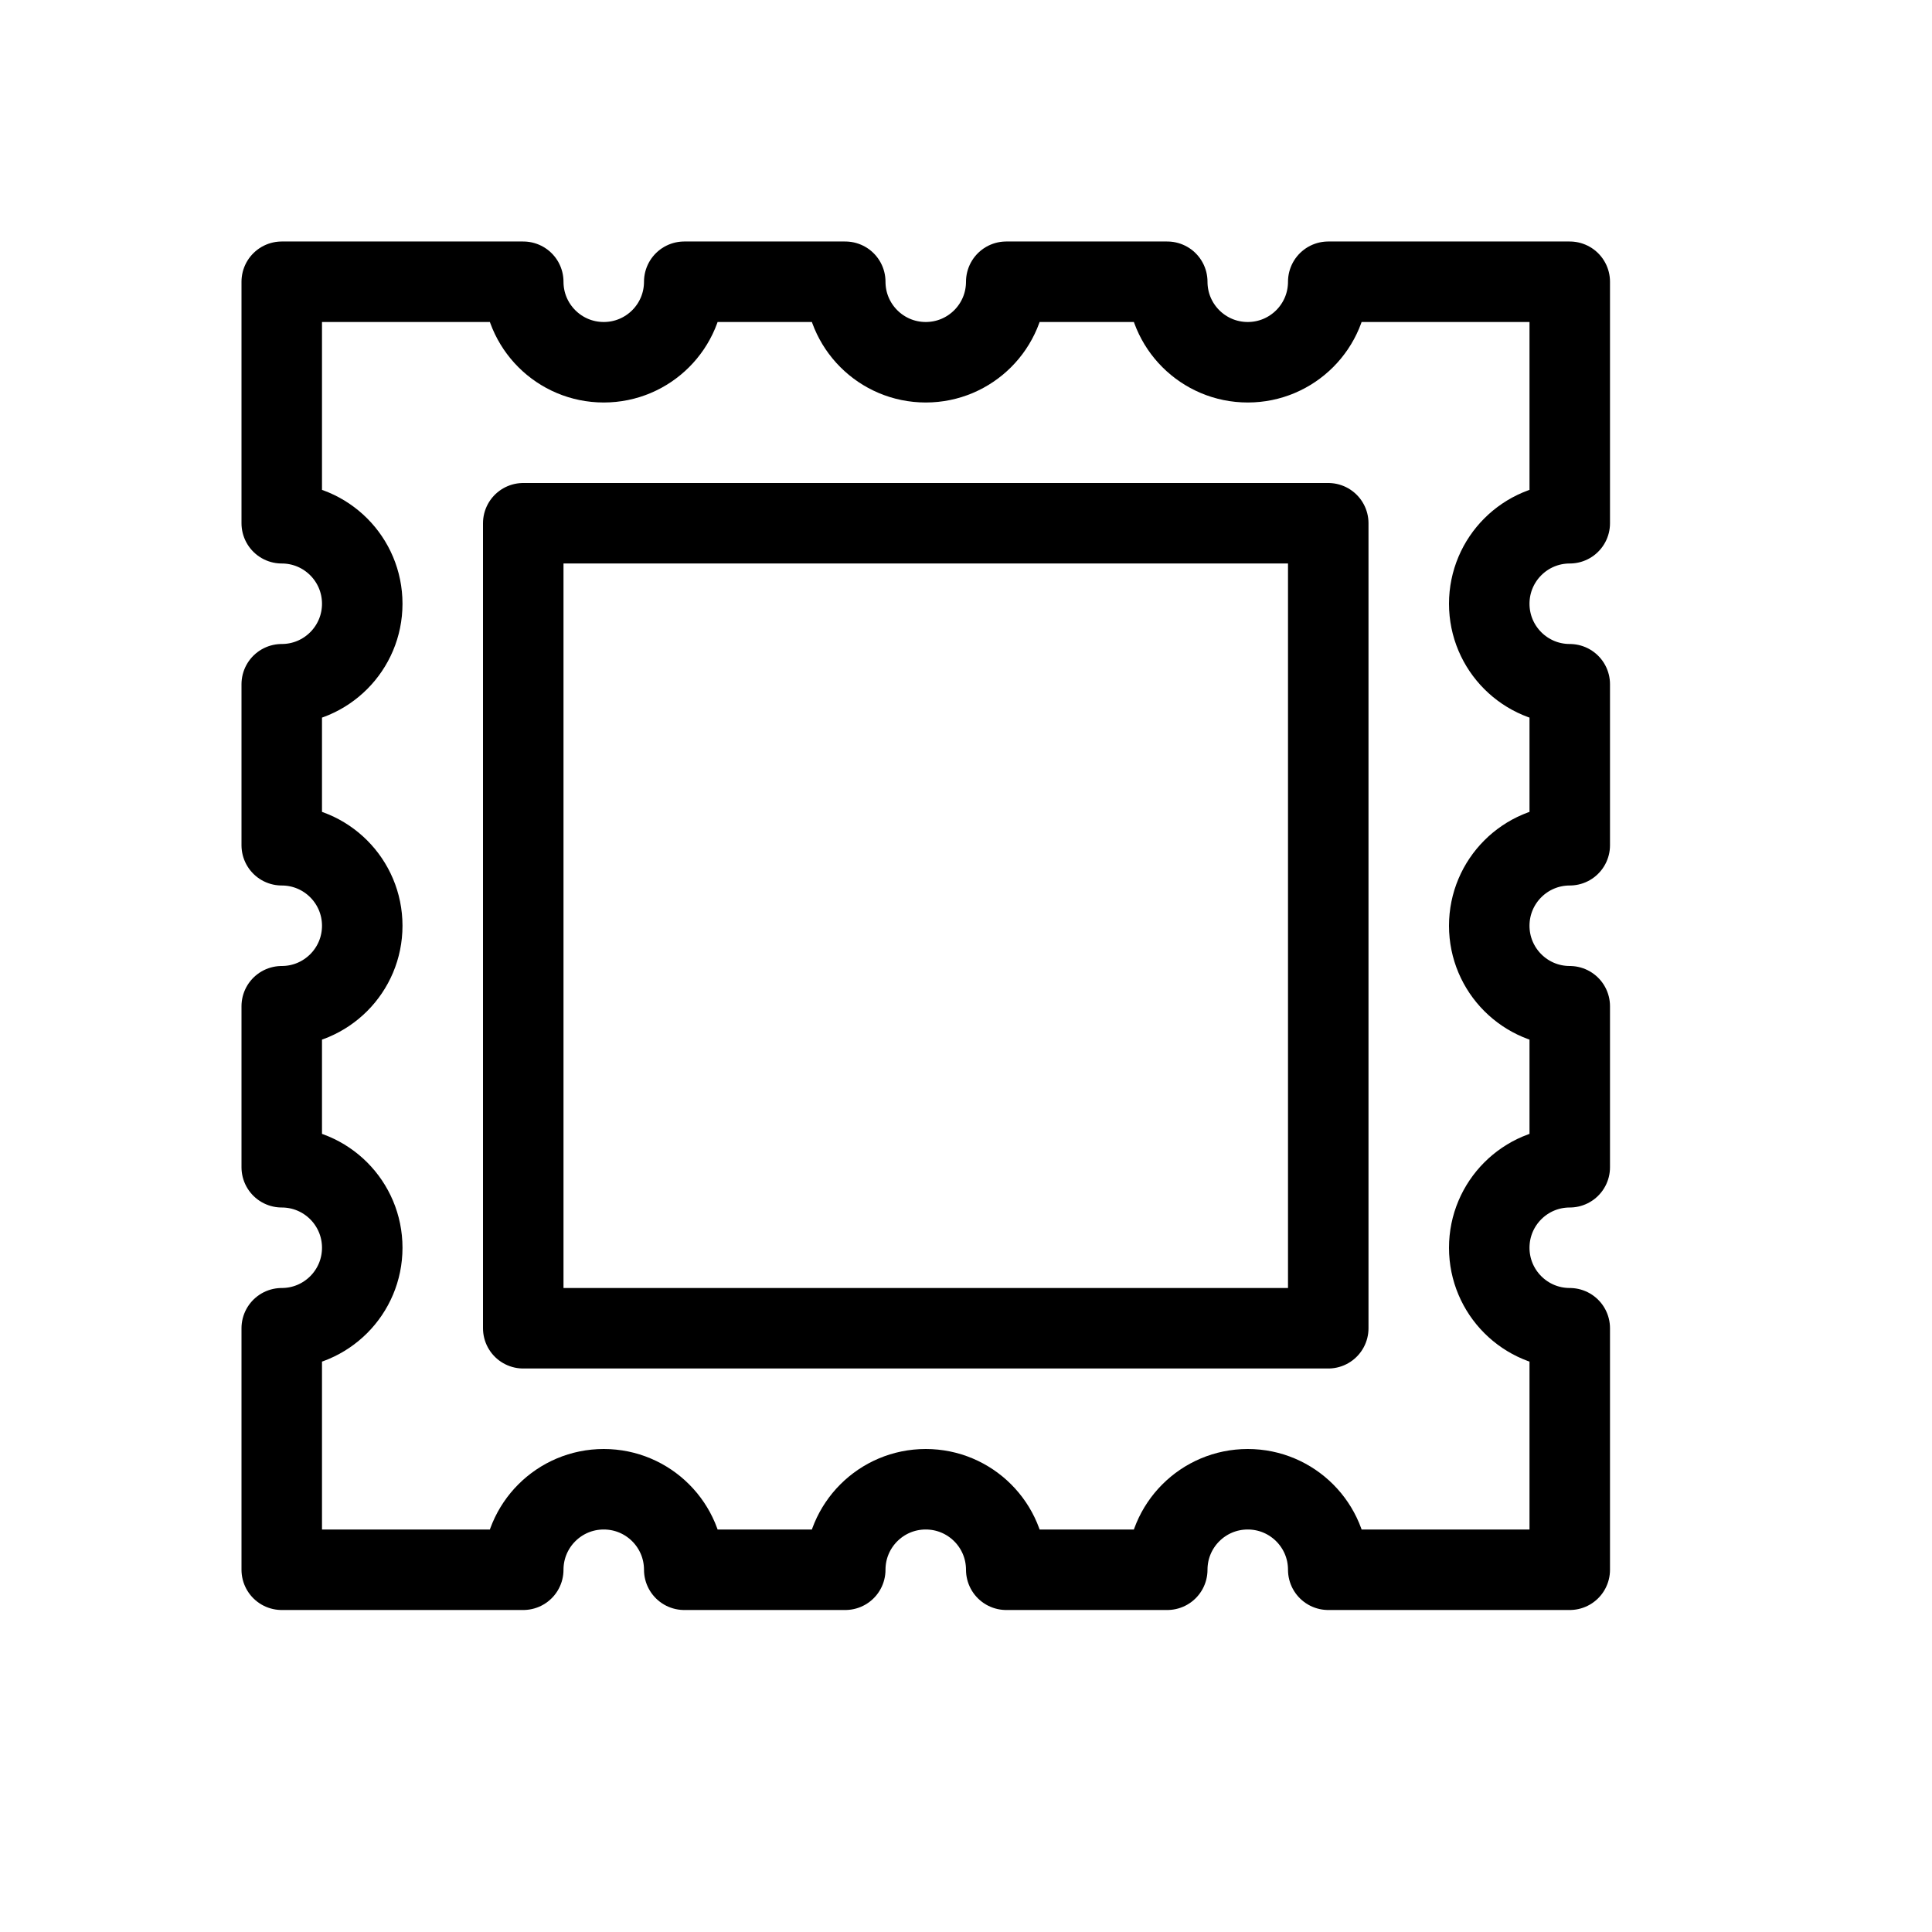 <svg height="24" viewBox="0 0 24 24" width="24" xmlns="http://www.w3.org/2000/svg"><path d="m18.5 15.5c0-.552.447-1 1-1v-2c-.553 0-1-.448-1-1s.447-1 1-1v-2c-.553 0-1-.448-1-1s.447-1 1-1v-3h-3c0 .552-.447 1-1 1s-1-.448-1-1h-2c0 .552-.447 1-1 1s-1-.448-1-1h-2c0 .552-.447 1-1 1s-1-.448-1-1h-3v3c.553 0 1 .448 1 1s-.447 1-1 1v2c.553 0 1 .448 1 1s-.447 1-1 1v2c.553 0 1 .448 1 1s-.447 1-1 1v3h3c0-.552.447-1 1-1s1 .448 1 1h2c0-.552.447-1 1-1s1 .448 1 1h2c0-.552.447-1 1-1s1 .448 1 1h3v-3c-.553 0-1-.448-1-1zm-12 1h10v-10h-10z" fill="none" stroke="#000" stroke-linecap="round" stroke-linejoin="round"/></svg>
